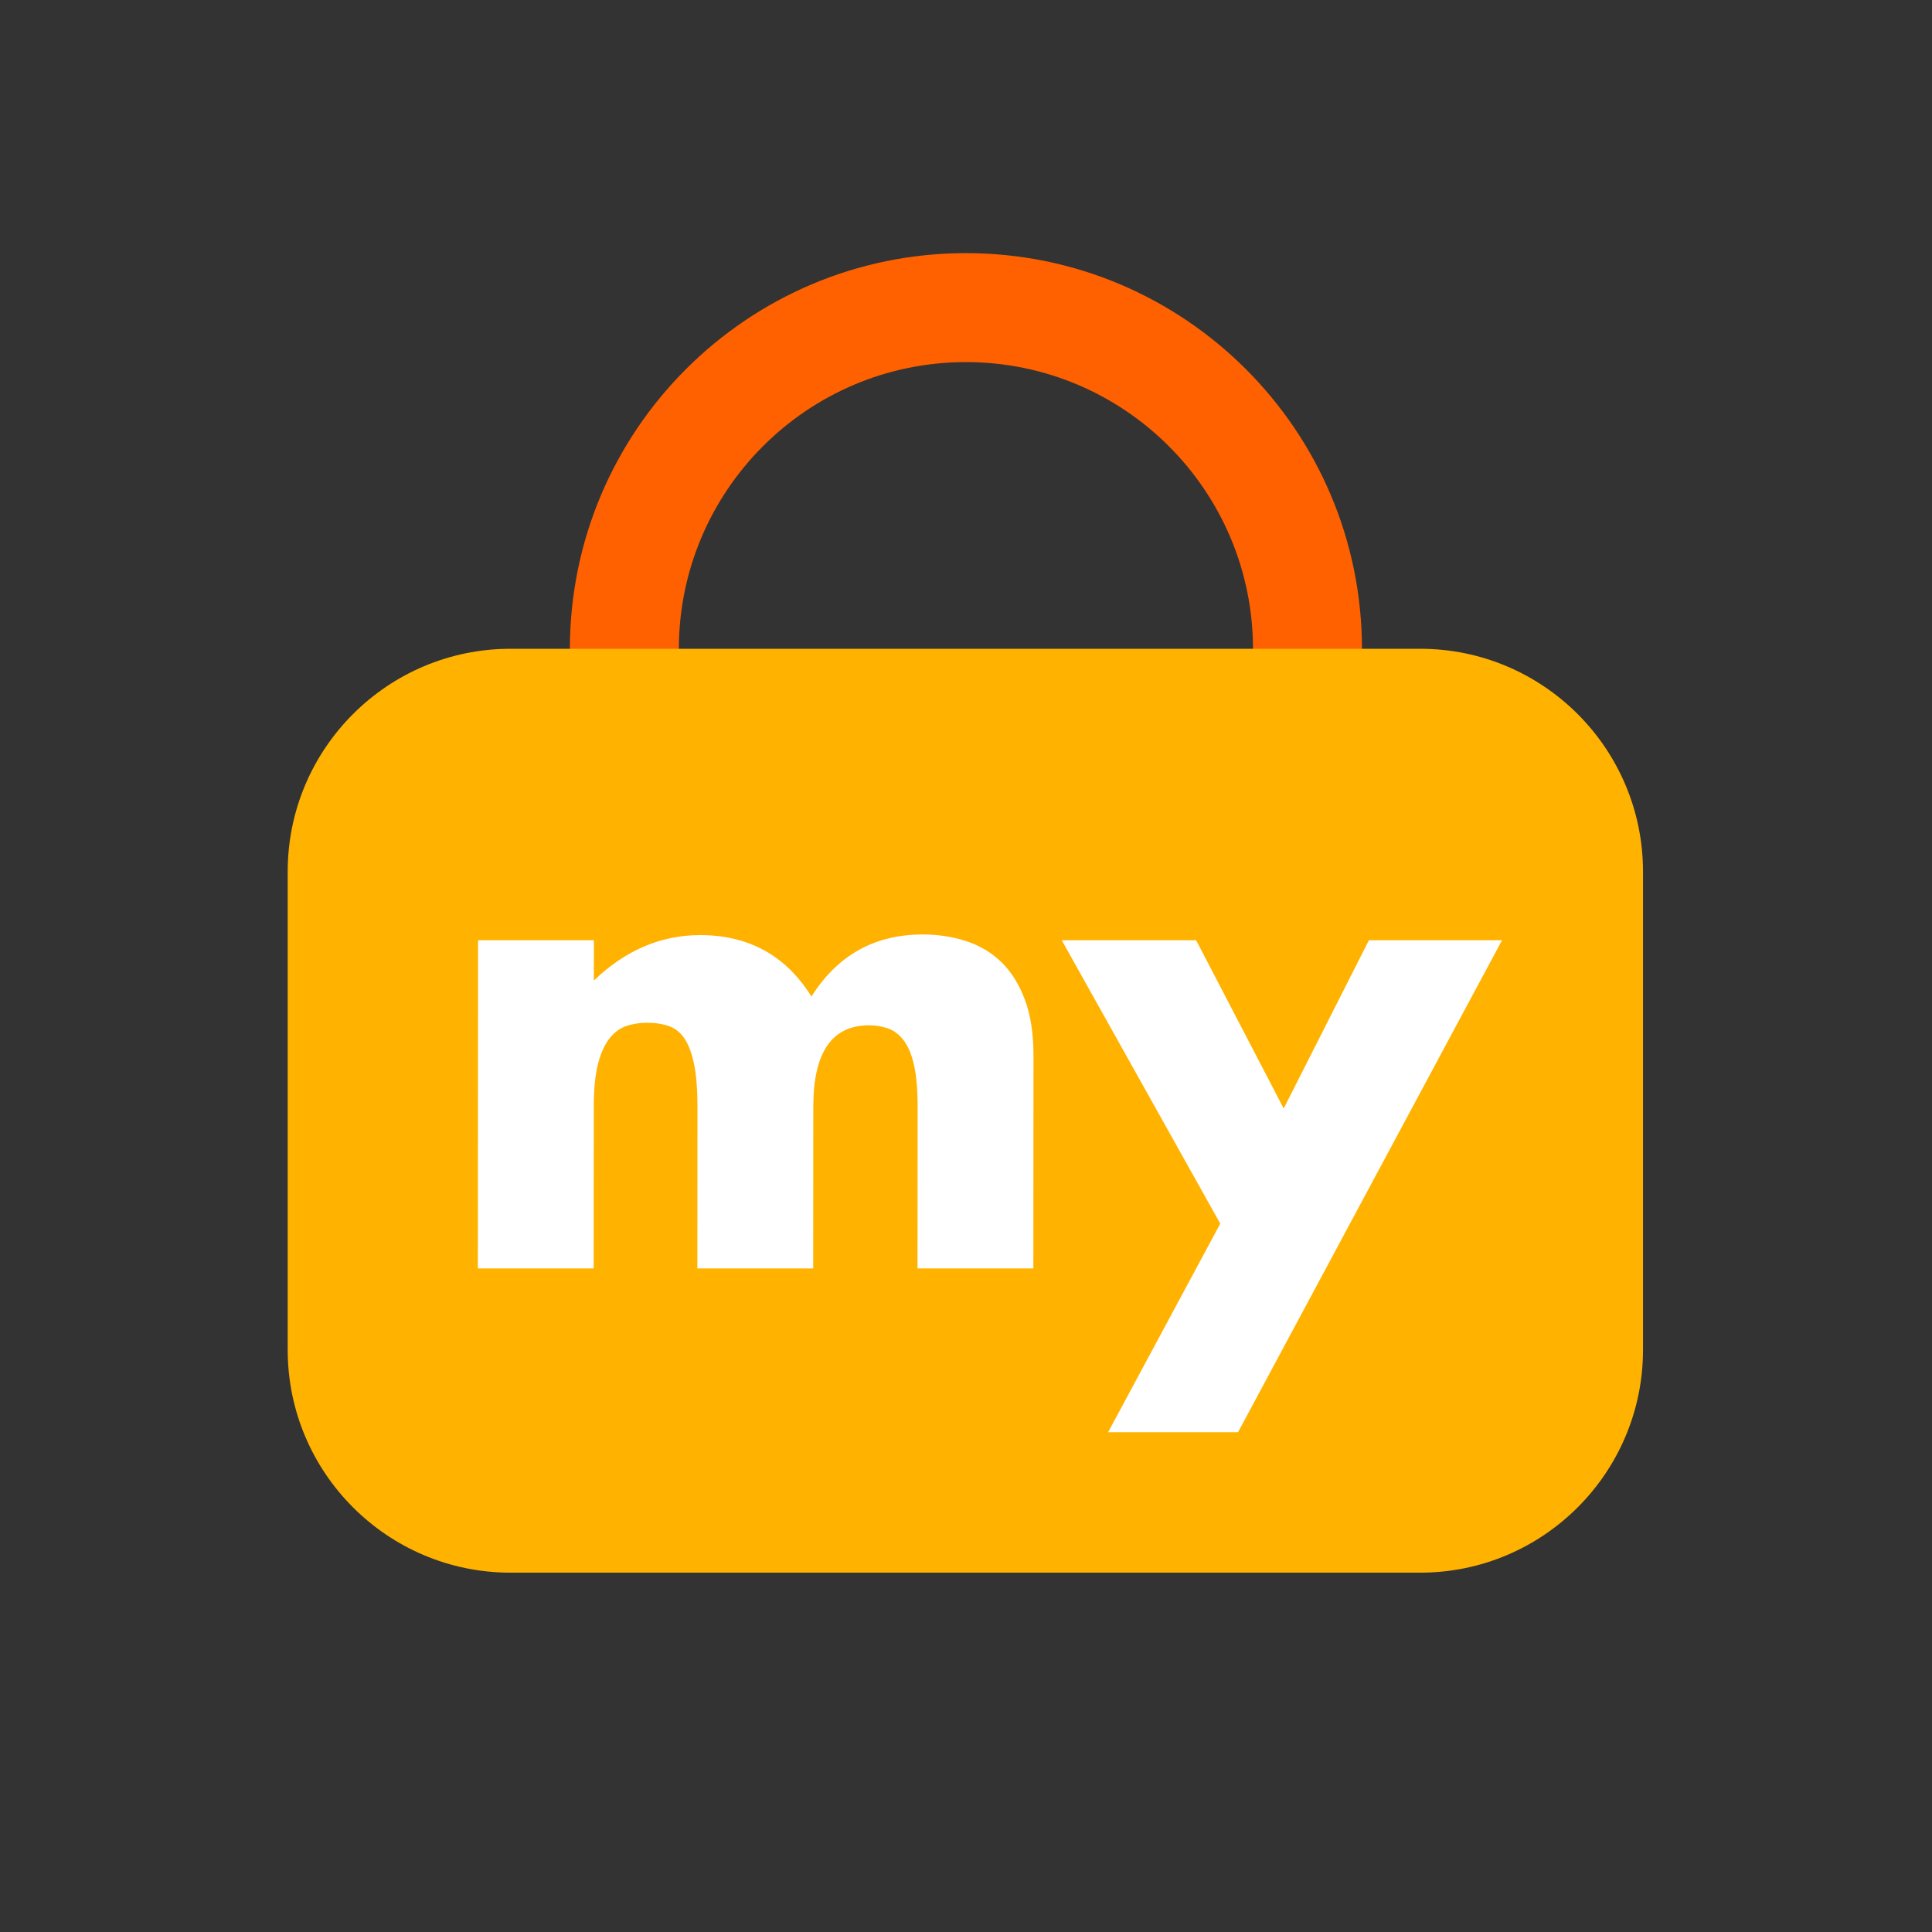 <?xml version="1.0" encoding="UTF-8" standalone="no"?>
<!DOCTYPE svg PUBLIC "-//W3C//DTD SVG 1.1//EN" "http://www.w3.org/Graphics/SVG/1.1/DTD/svg11.dtd">
<svg width="100%" height="100%" viewBox="0 0 500 500" version="1.1" xmlns="http://www.w3.org/2000/svg" xmlns:xlink="http://www.w3.org/1999/xlink" xml:space="preserve" xmlns:serif="http://www.serif.com/" style="fill-rule:evenodd;clip-rule:evenodd;stroke-linejoin:round;stroke-miterlimit:2;">
    <rect x="0" y="0" width="500" height="500" fill="#333333" stroke="none"/>
    <g transform="matrix(0.906,0,0,0.906,64.144,-54.533)">
        <path d="M205.117,132.498C267.557,132.498 318.25,183.191 318.25,245.631C318.25,308.071 267.557,358.764 205.117,358.764C142.677,358.764 91.983,308.071 91.983,245.631C91.983,183.191 142.677,132.498 205.117,132.498ZM205.117,163.626C250.376,163.626 287.121,200.372 287.121,245.631C287.121,290.891 250.376,327.636 205.117,327.636C159.857,327.636 123.112,290.891 123.112,245.631C123.112,200.372 159.857,163.626 205.117,163.626Z" style="fill:rgb(255,97,0);"/>
    </g>
    <g transform="matrix(0.434,0,0,0.434,29.588,-6.689)">
        <path d="M911.568,535.191C911.568,461.836 852.013,402.281 778.657,402.281L236.289,402.281C162.934,402.281 103.379,461.836 103.379,535.191L103.379,820.304C103.379,893.66 162.934,953.215 236.289,953.215L778.657,953.215C852.013,953.215 911.568,893.66 911.568,820.304L911.568,535.191Z" style="fill:rgb(255,178,0);"/>
    </g>
    <g transform="matrix(0.755,0,-0.001,1.537,-26.08,-942.612)">
        <path d="M199.433,771.594L239.14,771.594L239.14,778.381C249.963,773.282 262.101,770.732 275.556,770.732C292.229,770.732 304.953,774.18 313.728,781.074C322.649,774.108 335.373,770.625 351.899,770.625C357.164,770.625 362.136,771.002 366.816,771.756C371.496,772.51 375.518,773.695 378.882,775.311C382.246,776.927 384.915,779.027 386.889,781.613C388.863,784.198 389.851,787.322 389.851,790.985L389.851,826.857L350.144,826.857L350.144,799.603C350.144,796.802 349.742,794.504 348.937,792.708C348.133,790.913 346.963,789.513 345.427,788.507C343.892,787.502 342.1,786.819 340.053,786.46C338.005,786.101 335.811,785.922 333.471,785.922C320.748,785.922 314.386,790.482 314.386,799.603L314.386,826.857L274.679,826.857L274.679,799.603C274.679,796.802 274.313,794.486 273.582,792.655C272.851,790.823 271.79,789.369 270.401,788.292C269.012,787.214 267.22,786.478 265.026,786.083C262.833,785.688 260.273,785.491 257.348,785.491C254.862,785.491 252.522,785.67 250.328,786.029C248.135,786.389 246.197,787.089 244.515,788.13C242.833,789.171 241.517,790.608 240.566,792.439C239.616,794.27 239.14,796.658 239.14,799.603L239.14,826.857L199.433,826.857L199.433,771.594Z" style="fill:white;fill-rule:nonzero;"/>
        <path d="M453.908,819.317L399.503,771.594L445.572,771.594L475.626,799.926L504.803,771.594L550.433,771.594L460.05,854.435L415.517,854.435L453.908,819.317Z" style="fill:white;fill-rule:nonzero;"/>
    </g>
</svg>

